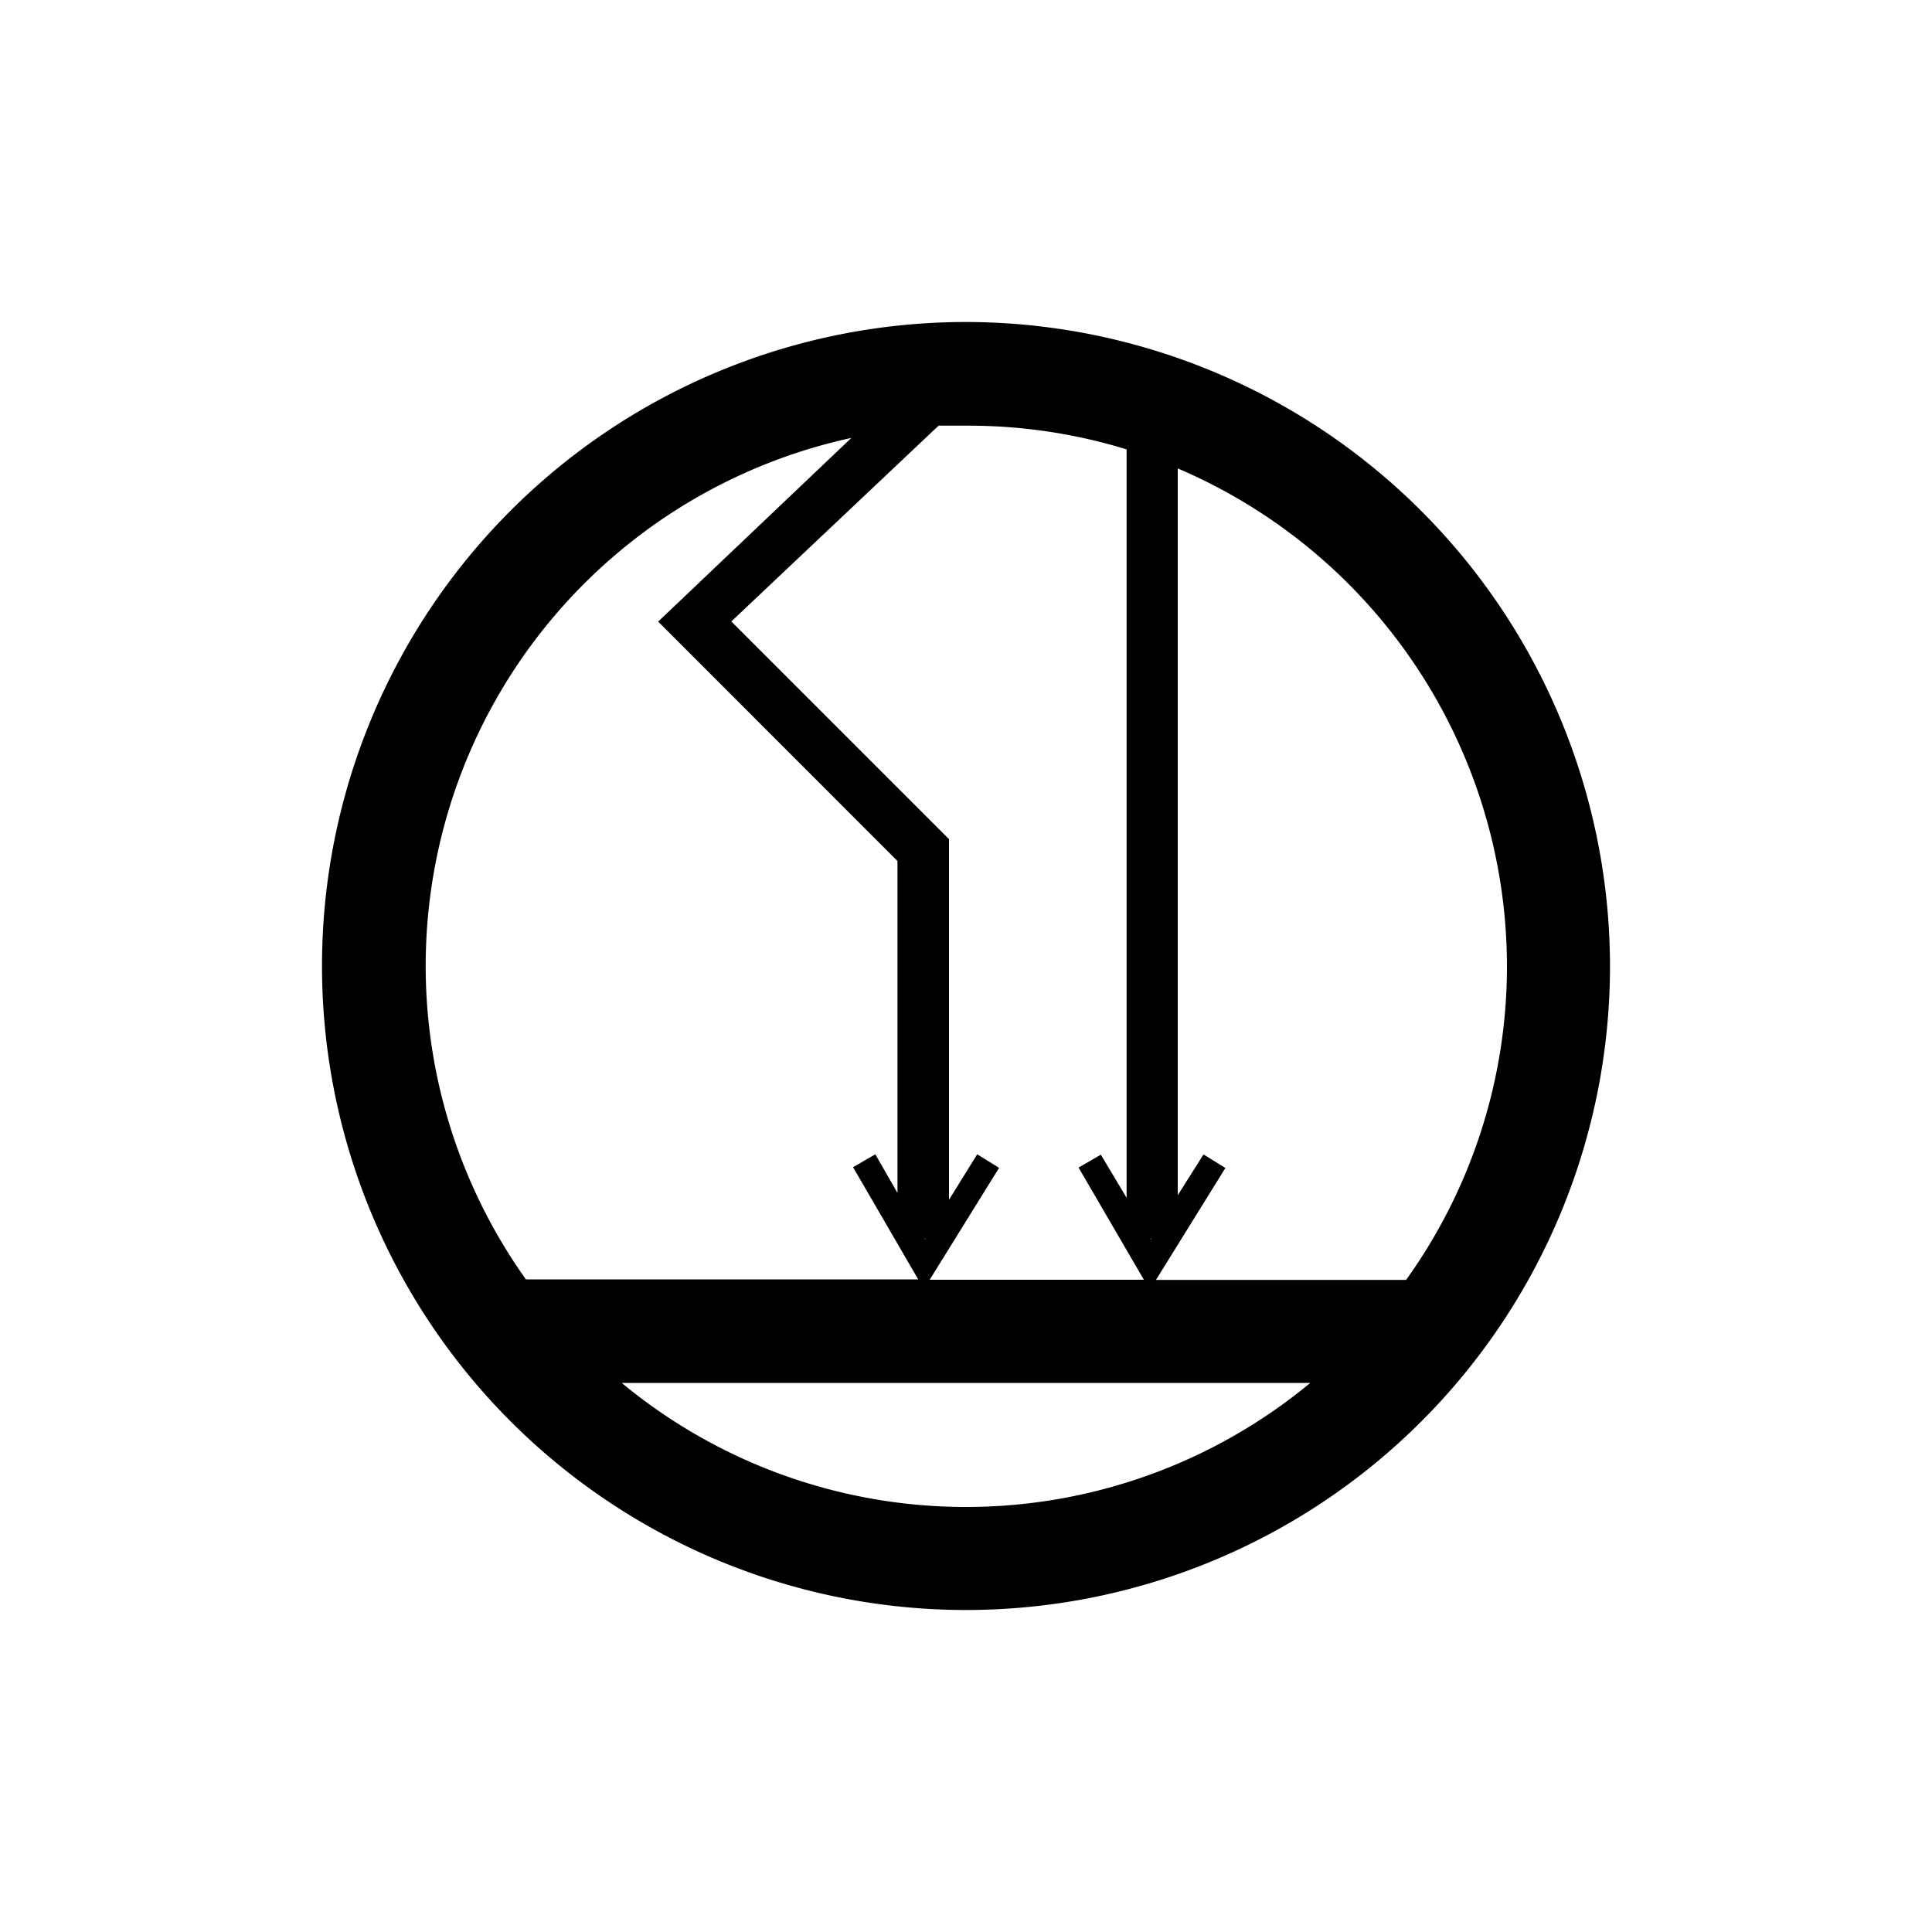 <svg id="Symbols" xmlns="http://www.w3.org/2000/svg" viewBox="0 0 150 150"><title>XVI-thetower-bold</title><path d="M75,25a50,50,0,1,0,50,50A50.06,50.06,0,0,0,75,25Zm42,50a41.76,41.76,0,0,1-7.83,24.37H89.75l5.39-8.69-1.7-1.05-2,3.17V36.37A42.06,42.06,0,0,1,117,75ZM89.34,96.23l0-.06h.07ZM87.47,34.89V93l-2-3.35-1.73,1,5.07,8.71H72.18l5.39-8.69-1.7-1.05-2.19,3.53v-28l-16.9-16.9L72.87,33.05c.7,0,1.41,0,2.13,0A41.79,41.79,0,0,1,87.47,34.89ZM71.78,96.23l0-.06h.07ZM66.1,34l-15,14.26L69.68,66.85V92.62l-1.72-3-1.73,1,5.06,8.71H40.83A41.95,41.95,0,0,1,66.1,34ZM48.27,107.37h53.46a41.91,41.91,0,0,1-53.46,0Z"/></svg>